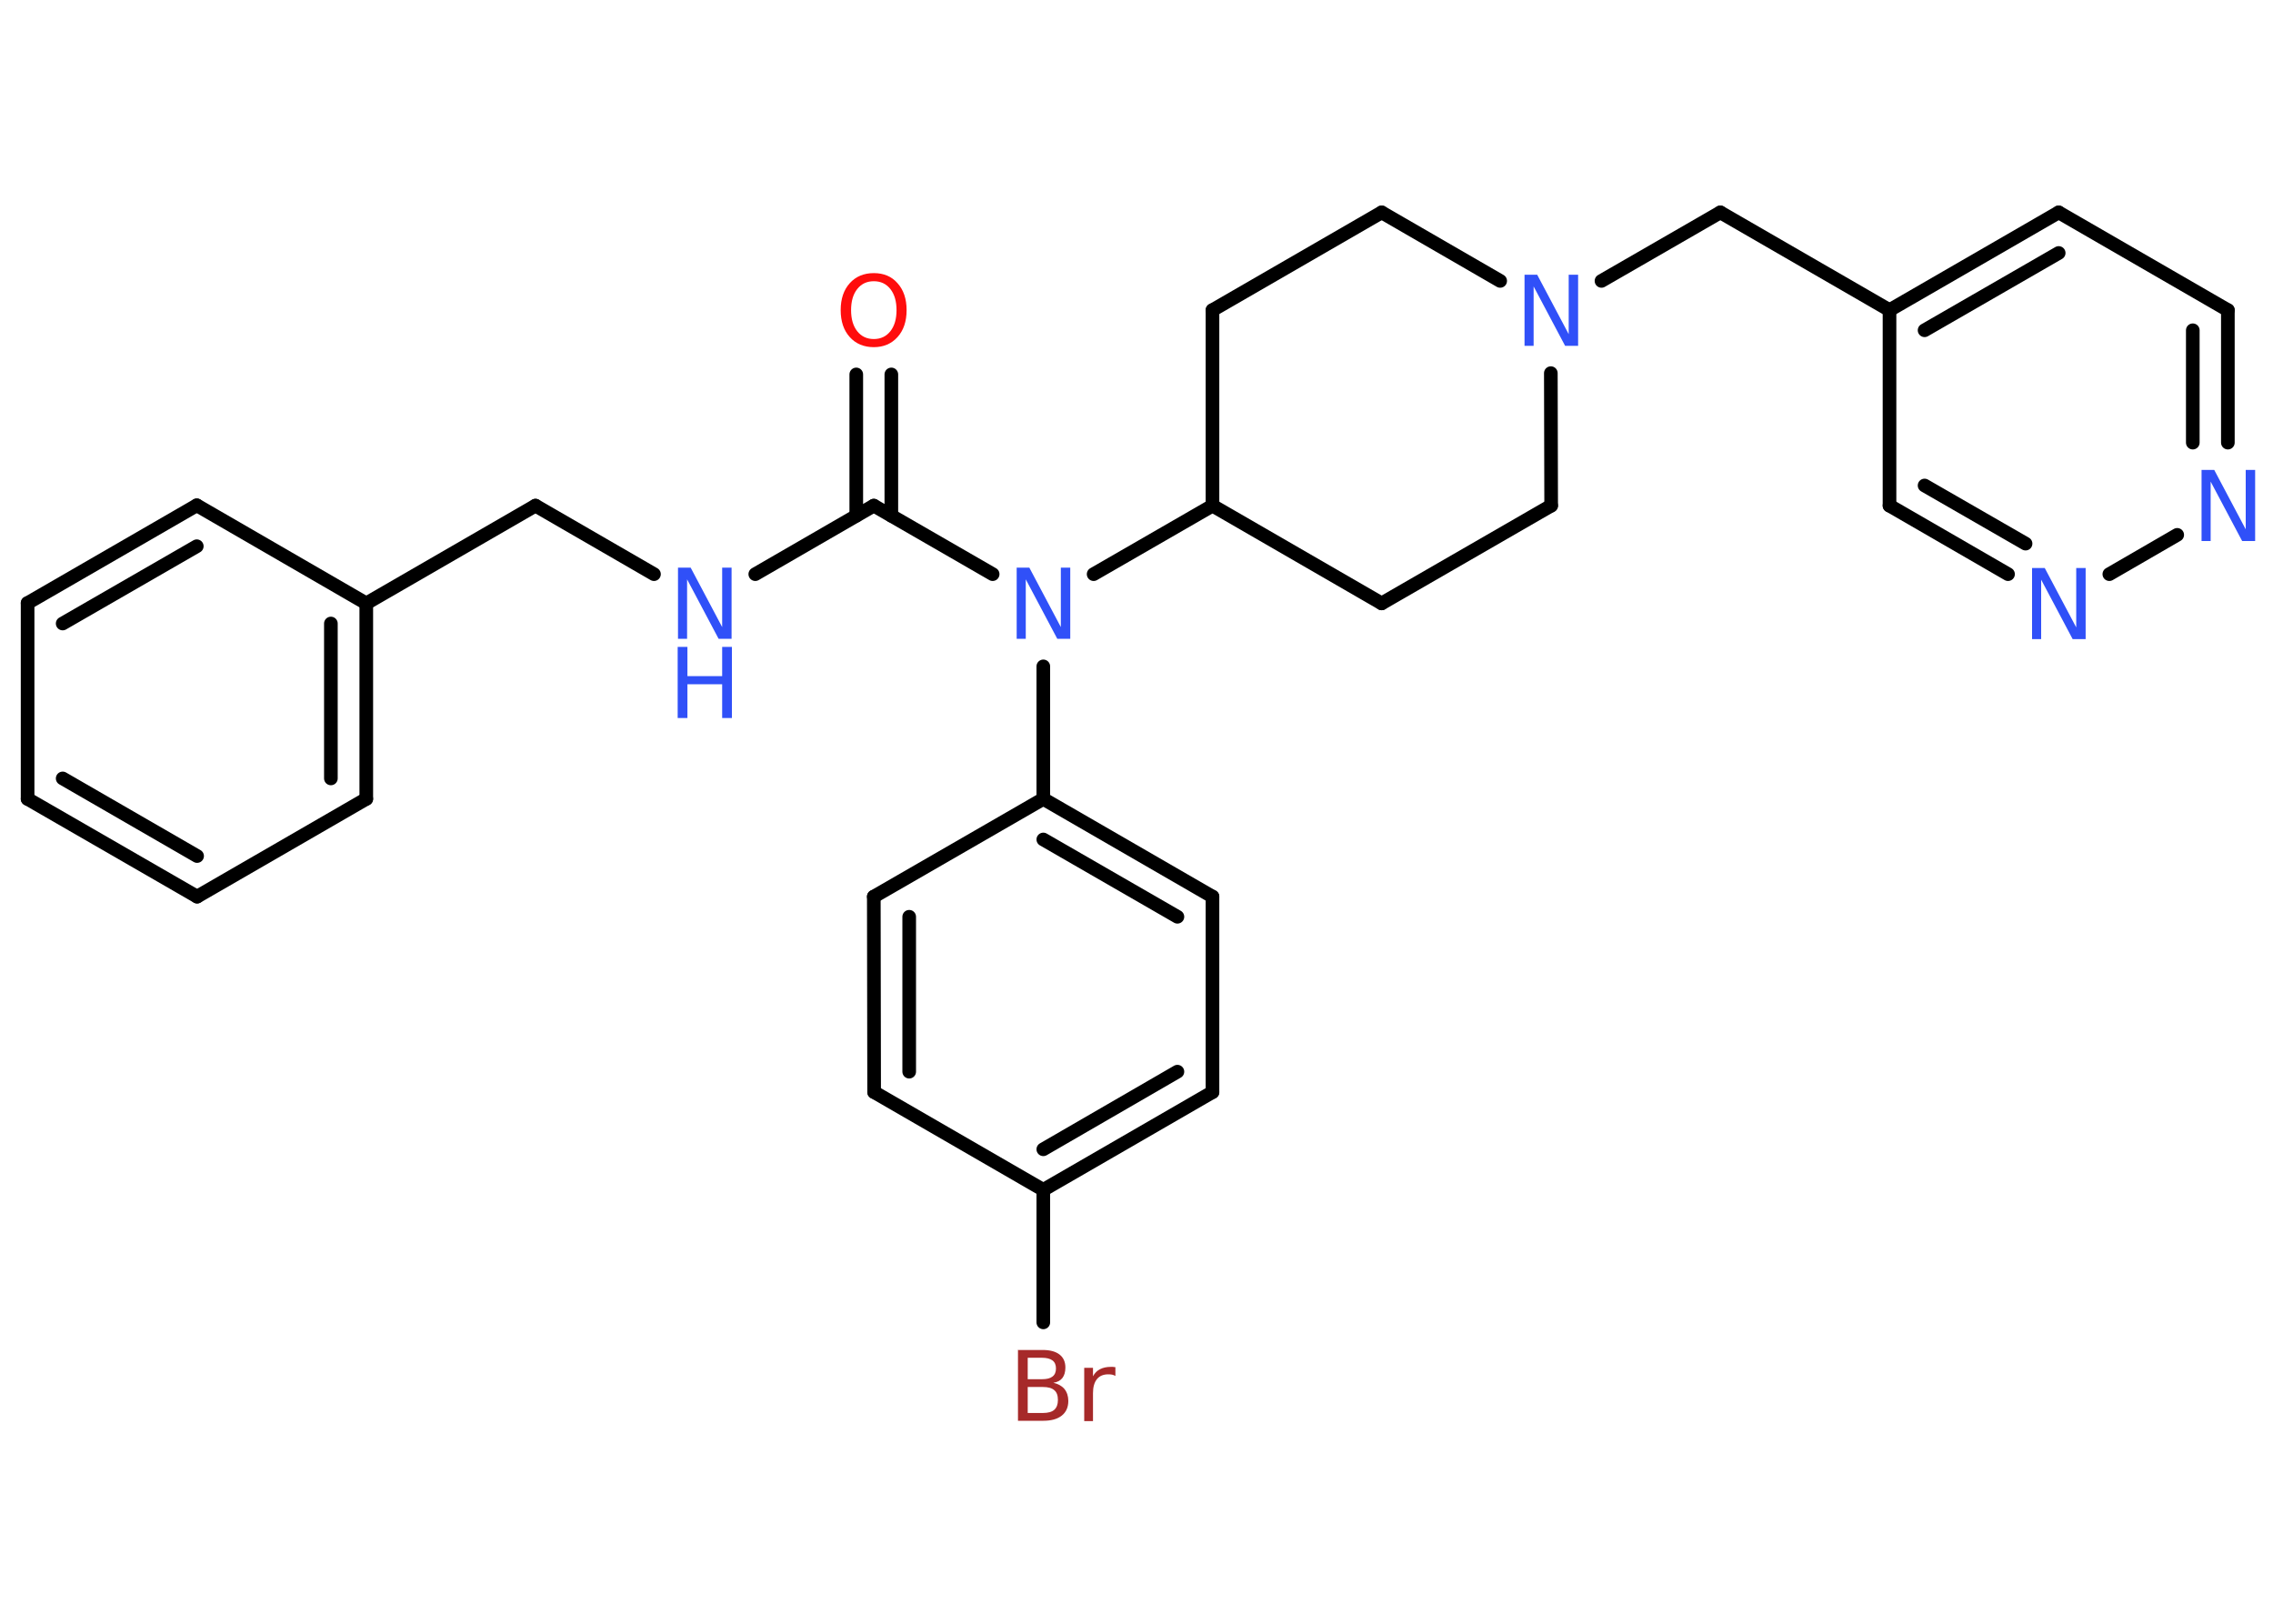 <?xml version='1.0' encoding='UTF-8'?>
<!DOCTYPE svg PUBLIC "-//W3C//DTD SVG 1.1//EN" "http://www.w3.org/Graphics/SVG/1.1/DTD/svg11.dtd">
<svg version='1.2' xmlns='http://www.w3.org/2000/svg' xmlns:xlink='http://www.w3.org/1999/xlink' width='70.0mm' height='50.0mm' viewBox='0 0 70.0 50.0'>
  <desc>Generated by the Chemistry Development Kit (http://github.com/cdk)</desc>
  <g stroke-linecap='round' stroke-linejoin='round' stroke='#000000' stroke-width='.42' fill='#3050F8'>
    <rect x='.0' y='.0' width='70.0' height='50.0' fill='#FFFFFF' stroke='none'/>
    <g id='mol1' class='mol'>
      <g id='mol1bnd1' class='bond'>
        <line x1='27.45' y1='11.53' x2='27.45' y2='15.88'/>
        <line x1='26.37' y1='11.53' x2='26.37' y2='15.88'/>
      </g>
      <line id='mol1bnd2' class='bond' x1='26.91' y1='15.57' x2='23.26' y2='17.68'/>
      <line id='mol1bnd3' class='bond' x1='20.14' y1='17.68' x2='16.49' y2='15.57'/>
      <line id='mol1bnd4' class='bond' x1='16.49' y1='15.57' x2='11.28' y2='18.58'/>
      <g id='mol1bnd5' class='bond'>
        <line x1='11.28' y1='24.6' x2='11.28' y2='18.58'/>
        <line x1='10.19' y1='23.97' x2='10.19' y2='19.2'/>
      </g>
      <line id='mol1bnd6' class='bond' x1='11.28' y1='24.6' x2='6.07' y2='27.61'/>
      <g id='mol1bnd7' class='bond'>
        <line x1='.85' y1='24.6' x2='6.07' y2='27.61'/>
        <line x1='1.93' y1='23.97' x2='6.07' y2='26.36'/>
      </g>
      <line id='mol1bnd8' class='bond' x1='.85' y1='24.6' x2='.85' y2='18.57'/>
      <g id='mol1bnd9' class='bond'>
        <line x1='6.06' y1='15.56' x2='.85' y2='18.57'/>
        <line x1='6.06' y1='16.82' x2='1.93' y2='19.2'/>
      </g>
      <line id='mol1bnd10' class='bond' x1='11.28' y1='18.58' x2='6.06' y2='15.56'/>
      <line id='mol1bnd11' class='bond' x1='26.91' y1='15.57' x2='30.57' y2='17.68'/>
      <line id='mol1bnd12' class='bond' x1='32.13' y1='20.52' x2='32.13' y2='24.6'/>
      <g id='mol1bnd13' class='bond'>
        <line x1='37.34' y1='27.61' x2='32.13' y2='24.6'/>
        <line x1='36.26' y1='28.23' x2='32.13' y2='25.85'/>
      </g>
      <line id='mol1bnd14' class='bond' x1='37.34' y1='27.61' x2='37.34' y2='33.63'/>
      <g id='mol1bnd15' class='bond'>
        <line x1='32.13' y1='36.64' x2='37.34' y2='33.63'/>
        <line x1='32.13' y1='35.39' x2='36.26' y2='33.0'/>
      </g>
      <line id='mol1bnd16' class='bond' x1='32.13' y1='36.64' x2='32.13' y2='40.72'/>
      <line id='mol1bnd17' class='bond' x1='32.13' y1='36.64' x2='26.92' y2='33.63'/>
      <g id='mol1bnd18' class='bond'>
        <line x1='26.91' y1='27.61' x2='26.92' y2='33.63'/>
        <line x1='28.0' y1='28.23' x2='28.0' y2='33.0'/>
      </g>
      <line id='mol1bnd19' class='bond' x1='32.13' y1='24.6' x2='26.91' y2='27.61'/>
      <line id='mol1bnd20' class='bond' x1='33.68' y1='17.68' x2='37.34' y2='15.57'/>
      <line id='mol1bnd21' class='bond' x1='37.34' y1='15.57' x2='42.55' y2='18.58'/>
      <line id='mol1bnd22' class='bond' x1='42.55' y1='18.58' x2='47.77' y2='15.57'/>
      <line id='mol1bnd23' class='bond' x1='47.77' y1='15.57' x2='47.76' y2='11.49'/>
      <line id='mol1bnd24' class='bond' x1='49.32' y1='8.65' x2='52.98' y2='6.54'/>
      <line id='mol1bnd25' class='bond' x1='52.98' y1='6.54' x2='58.19' y2='9.55'/>
      <g id='mol1bnd26' class='bond'>
        <line x1='63.4' y1='6.54' x2='58.19' y2='9.55'/>
        <line x1='63.4' y1='7.79' x2='59.27' y2='10.17'/>
      </g>
      <line id='mol1bnd27' class='bond' x1='63.4' y1='6.54' x2='68.61' y2='9.55'/>
      <g id='mol1bnd28' class='bond'>
        <line x1='68.61' y1='13.63' x2='68.61' y2='9.55'/>
        <line x1='67.53' y1='13.63' x2='67.53' y2='10.17'/>
      </g>
      <line id='mol1bnd29' class='bond' x1='67.05' y1='16.47' x2='64.96' y2='17.68'/>
      <g id='mol1bnd30' class='bond'>
        <line x1='58.19' y1='15.57' x2='61.84' y2='17.68'/>
        <line x1='59.27' y1='14.95' x2='62.38' y2='16.74'/>
      </g>
      <line id='mol1bnd31' class='bond' x1='58.19' y1='9.55' x2='58.19' y2='15.57'/>
      <line id='mol1bnd32' class='bond' x1='46.2' y1='8.65' x2='42.55' y2='6.54'/>
      <line id='mol1bnd33' class='bond' x1='42.55' y1='6.54' x2='37.34' y2='9.55'/>
      <line id='mol1bnd34' class='bond' x1='37.34' y1='15.57' x2='37.34' y2='9.55'/>
      <path id='mol1atm1' class='atom' d='M26.91 8.66q-.32 .0 -.51 .24q-.19 .24 -.19 .65q.0 .41 .19 .65q.19 .24 .51 .24q.32 .0 .51 -.24q.19 -.24 .19 -.65q.0 -.41 -.19 -.65q-.19 -.24 -.51 -.24zM26.91 8.41q.46 .0 .73 .31q.28 .31 .28 .83q.0 .52 -.28 .83q-.28 .31 -.73 .31q-.46 .0 -.74 -.31q-.28 -.31 -.28 -.83q.0 -.52 .28 -.83q.28 -.31 .74 -.31z' stroke='none' fill='#FF0D0D'/>
      <g id='mol1atm3' class='atom'>
        <path d='M20.87 17.48h.4l.97 1.83v-1.83h.29v2.19h-.4l-.97 -1.83v1.83h-.28v-2.19z' stroke='none'/>
        <path d='M20.87 19.92h.3v.9h1.07v-.9h.3v2.19h-.3v-1.04h-1.07v1.04h-.3v-2.19z' stroke='none'/>
      </g>
      <path id='mol1atm11' class='atom' d='M31.3 17.48h.4l.97 1.83v-1.83h.29v2.19h-.4l-.97 -1.83v1.83h-.28v-2.19z' stroke='none'/>
      <path id='mol1atm16' class='atom' d='M31.65 42.71v.8h.47q.24 .0 .35 -.1q.11 -.1 .11 -.3q.0 -.21 -.11 -.3q-.11 -.1 -.35 -.1h-.47zM31.65 41.81v.66h.44q.22 .0 .32 -.08q.11 -.08 .11 -.25q.0 -.17 -.11 -.25q-.11 -.08 -.32 -.08h-.44zM31.36 41.57h.75q.34 .0 .52 .14q.18 .14 .18 .4q.0 .2 -.09 .32q-.09 .12 -.28 .15q.22 .05 .34 .19q.12 .15 .12 .37q.0 .29 -.2 .45q-.2 .16 -.57 .16h-.78v-2.19zM34.35 42.37q-.05 -.03 -.1 -.04q-.05 -.01 -.12 -.01q-.23 .0 -.35 .15q-.12 .15 -.12 .43v.86h-.27v-1.64h.27v.26q.08 -.15 .22 -.22q.14 -.07 .33 -.07q.03 .0 .06 .0q.03 .0 .08 .01v.28z' stroke='none' fill='#A62929'/>
      <path id='mol1atm22' class='atom' d='M46.94 8.46h.4l.97 1.83v-1.83h.29v2.19h-.4l-.97 -1.83v1.83h-.28v-2.19z' stroke='none'/>
      <path id='mol1atm27' class='atom' d='M67.79 14.47h.4l.97 1.83v-1.83h.29v2.19h-.4l-.97 -1.83v1.83h-.28v-2.19z' stroke='none'/>
      <path id='mol1atm28' class='atom' d='M62.57 17.49h.4l.97 1.83v-1.83h.29v2.19h-.4l-.97 -1.83v1.83h-.28v-2.19z' stroke='none'/>
    </g>
  </g>
</svg>
